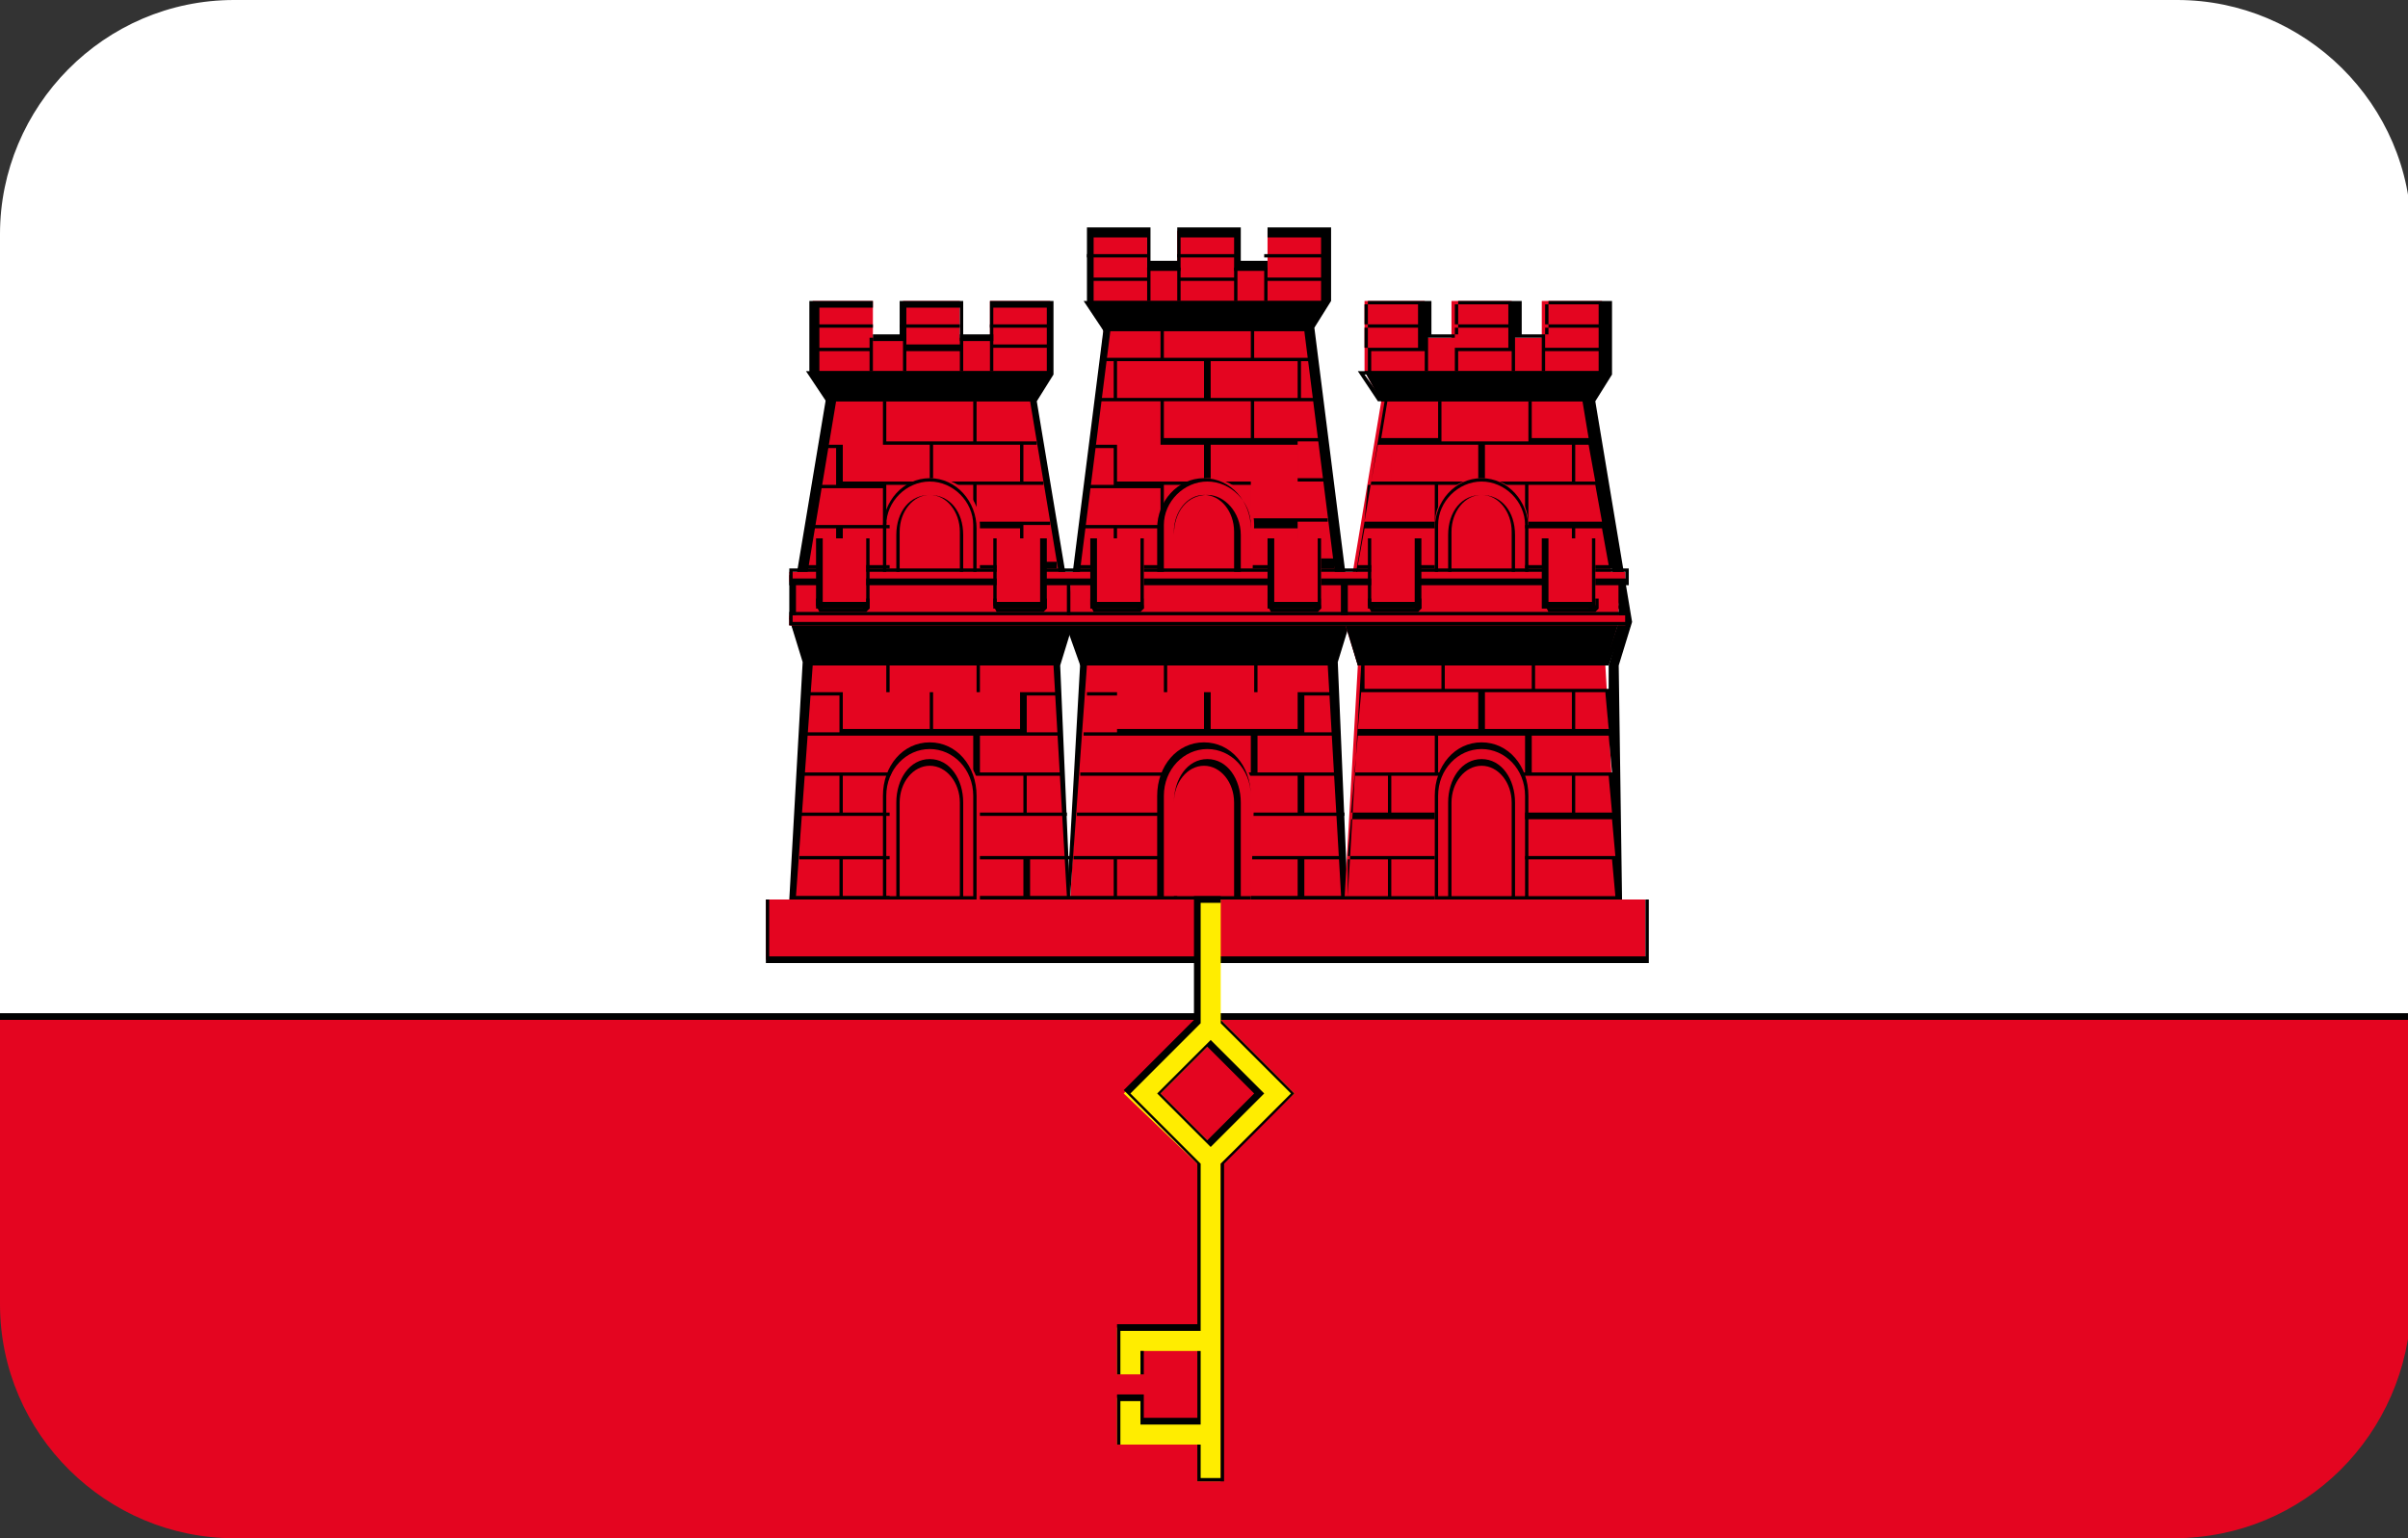 <?xml version="1.0" encoding="utf-8"?>
<!-- Generator: Adobe Illustrator 19.0.0, SVG Export Plug-In . SVG Version: 6.00 Build 0)  -->
<svg version="1.1" id="Layer_1" xmlns="http://www.w3.org/2000/svg" xmlns:xlink="http://www.w3.org/1999/xlink" x="0px" y="0px"
	 viewBox="-269 374 72 46" style="enable-background:new -269 374 72 46;" xml:space="preserve">
<rect x="-269" y="374" width="72" height="46" fill="#333333" stroke="none"/>
<style type="text/css">
	.st0{clip-path:url(#SVGID_2_);}
	.st1{fill:#E40520;}
	.st2{fill:#FFFFFF;}
	.st3{fill:none;stroke:#000000;stroke-width:0.25;}
	.st4{fill:#FFED00;}
</style>
<g>
	<defs>
		<path id="SVGID_1_" d="M-204,420H-262c-3.8,0-7-3.1-7-7V381c0-3.8,3.1-7,7-7h58.1c3.8,0,7,3.1,7,7V413
			C-197,416.9-200.1,420-204,420z"/>
	</defs>
	<clipPath id="SVGID_2_">
		<use xlink:href="#SVGID_1_"  style="overflow:visible;"/>
	</clipPath>
	<g class="st0">
		<g>
			<polygon class="st1" points="-185.5,420.2 -280.4,420.2 -280.4,404.4 -185.5,404.4 			"/>
		</g>
		<g>
			<path d="M-185.3,420.3h-95.1v-16.1h95.1V420.3z M-280.2,420.1h94.6v-15.6h-94.6V420.1z"/>
		</g>
		<g>
			<polygon class="st2" points="-185.5,404.4 -280.4,404.4 -280.4,372.8 -185.5,372.8 			"/>
		</g>
		<g>
			<path d="M-185.3,404.5h-95.1v-31.9h95.1V404.5z M-280.2,404.3h94.6v-31.4h-94.6V404.3z"/>
		</g>
		<g>
			<path class="st2" d="M-232.9,396.5"/>
		</g>
		<g>
			<path class="st3" d="M-232.9,396.5"/>
		</g>
		<g>
			<polygon class="st1" points="-237,400.9 -236.6,393.9 -237,392.6 -236,383.9 -236.4,383 -236.4,380.9 -234.7,380.9 -234.7,382 
				-233.8,382 -233.8,380.9 -232,380.9 -232,382 -231.1,382 -231.1,380.9 -229.4,380.9 -229.4,383 -229.9,383.9 -228.8,392.6 
				-229.2,393.9 -228.8,400.9 			"/>
		</g>
		<g>
			<path d="M-228.7,400.9h-8.4l0.4-7.1l-0.4-1.3l0,0l1.1-8.7l-0.5-0.8v-2.2h1.9v1h0.8v-1h1.9v1h0.8v-1h1.9v2.2l0,0l-0.5,0.8l1.1,8.7
				l0,0l-0.4,1.3L-228.7,400.9z M-237,400.8h8.1l-0.4-6.9l0,0l0.4-1.3l-1.1-8.7l0,0l0.5-0.8v-2h-1.6v1h-1v-1h-1.6v1h-1v-1h-1.6v2
				l0.5,0.8l0,0l-1.1,8.7l0.4,1.3l0,0L-237,400.8z"/>
		</g>
		<g>
			<polygon class="st1" points="-237,400.9 -237.4,393.9 -237,392.6 -238.1,386 -237.6,385.1 -237.6,383 -239.4,383 -239.4,384.1 
				-240.3,384.1 -240.3,383 -242,383 -242,384.1 -242.9,384.1 -242.9,383 -244.7,383 -244.7,385.1 -244.2,386 -245.3,392.6 
				-244.8,393.9 -245.3,400.9 			"/>
		</g>
		<g>
			<path d="M-237,400.9h-8.4l0.4-7.1l-0.4-1.3l0,0l1.1-6.6l-0.5-0.8V383h1.9v1h0.8v-1h1.9v1h0.8v-1h1.9v2.2l0,0l-0.5,0.8l1.1,6.6
				l0,0l-0.4,1.3L-237,400.9z M-245.2,400.8h8.1l-0.4-6.9l0,0l0.4-1.3l-1.1-6.6l0.5-0.8v-2h-1.6v1h-1v-1h-1.6v1h-1v-1h-1.6v2
				l0.5,0.8l0,0l-1.1,6.6l0.4,1.3l0,0L-245.2,400.8z"/>
		</g>
		<g>
			<polygon class="st1" points="-228.8,400.9 -228.4,393.9 -228.8,392.6 -227.7,386 -228.2,385.1 -228.2,383 -226.4,383 
				-226.4,384.1 -225.6,384.1 -225.6,383 -223.8,383 -223.8,384.1 -222.9,384.1 -222.9,383 -221.1,383 -221.1,385.1 -221.6,386 
				-220.6,392.6 -221,393.9 -220.6,400.9 			"/>
		</g>
		<g>
			<path d="M-220.5,400.9H-237v-0.1h1.3v-1.1h-1.2v-0.1h8.1v0.1h-1.2v1.1h1.3l0.4-6.9l-0.4-1.3l0,0l1.1-6.6l-0.5-0.8V383h1.9v1h0.8
				v-1h1.9v1h0.8v-1h1.9v2.2l0,0l-0.5,0.8l1.1,6.6l0,0l-0.4,1.3L-220.5,400.9z M-221.9,400.8h1.2l-0.1-1.1h-1.2V400.8z
				 M-227.4,400.8h5.4v-1.1h-5.4V400.8z M-228.7,400.8h1.2v-1.1h-1.2L-228.7,400.8z M-235.6,400.8h5.4v-1.1h-5.4V400.8z
				 M-228.7,399.6h8l-0.1-1.1h-7.8L-228.7,399.6z M-221.9,398.3h1.1l-0.1-1.1h-1V398.3z M-227.4,398.3h5.4v-1.1h-5.4V398.3z
				 M-228.6,398.3h1.1v-1.1h-1L-228.6,398.3z M-223.2,397.1h2.4l-0.1-1.1h-2.3V397.1z M-226,397.1h2.6V396h-2.6V397.1z
				 M-228.5,397.1h2.4V396h-2.3L-228.5,397.1z M-221.9,395.8h1l-0.1-1.1h-0.9V395.8z M-224.6,395.8h2.6v-1.1h-2.6V395.8z
				 M-227.4,395.8h2.6v-1.1h-2.6V395.8z M-228.4,395.8h1v-1.1h-0.9L-228.4,395.8z M-223.2,394.6h2.3l0-0.7l0,0l0.4-1.3l-0.1-0.4
				h-1.2v1.2h-0.1v-1.2h-2.6v1.2h-0.1v-1.2h-2.6v1.2h-0.1v-1.2h-1.2l-0.1,0.4l0.4,1.3l0,0l0,0.7h2.3v-1.2h0.1v1.2h2.6v-1.2h0.1
				V394.6z M-228.6,392.1h8l-0.2-1.1h-7.6L-228.6,392.1z M-221.9,390.9h1l-0.2-1.1h-0.8V390.9z M-224.6,390.9h2.6v-1.1h-2.6V390.9z
				 M-227.4,390.9h2.6v-1.1h-2.6V390.9z M-228.4,390.9h1v-1.1h-0.8L-228.4,390.9z M-223.2,389.6h2.1l-0.2-1.1h-2V389.6z M-226,389.6
				h2.6v-1.1h-2.6V389.6z M-228.2,389.6h2.1v-1.1h-2L-228.2,389.6z M-221.9,388.4h0.6l-0.2-1.1h-0.4V388.4z M-224.6,388.4h2.6v-1.1
				h-2.6V388.4z M-227.4,388.4h2.6v-1.1h-2.6V388.4z M-228,388.4h0.6v-1.1h-0.4L-228,388.4z M-223.2,387.1h1.7l-0.2-1.2l0.5-0.8
				v-0.6h-1.6v0.6h-0.1v-1h-0.8v1h-0.1v-0.6h-1.6v0.6h-0.1v-1h-0.8v1h-0.1v-0.6h-1.6v0.6l0.5,0.8l0,0l-0.2,1.2h1.7V386h0.1v1.2h2.6
				V386h0.1V387.1z M-222.8,384.4h1.6v-0.6h-1.6V384.4z M-225.5,384.4h1.6v-0.6h-1.6V384.4z M-228.2,384.4h1.6v-0.6h-1.6V384.4z
				 M-222.8,383.7h1.6v-0.6h-1.6V383.7z M-225.5,383.7h1.6v-0.6h-1.6V383.7z M-228.2,383.7h1.6v-0.6h-1.6V383.7z M-237,400.9h-8.2
				v-0.1h1.3v-1.1h-1.2v-0.1h8.1v0.1h-1.2v1.1h1.3V400.9z M-243.8,400.8h5.4v-1.1h-5.4V400.8z M-228.9,398.4h-7.9v-0.1h1.2v-1.1
				h-1.1v-0.1h2.5V396h-2.4v-0.1h1v-1.1h-0.9v-0.1h2.3v-1.2h0.1v1.2h2.6v-1.2h0.1v1.2h2.3v0.1h-0.9v1.1h1v0.1h-2.4v1.1h2.5v0.1h-1.1
				v1.1h1.2V398.4z M-235.6,398.3h5.4v-1.1h-5.4V398.3z M-234.2,397.1h2.6V396h-2.6V397.1z M-232.8,395.8h2.6v-1.1h-2.6V395.8z
				 M-235.6,395.8h2.6v-1.1h-2.6V395.8z M-237.2,398.4h-7.9v-0.1h1.2v-1.1h-1.1v-0.1h2.5V396h-2.4v-0.1h1v-1.1h-0.9v-0.1h2.3v-1.2
				h0.1v1.2h2.6v-1.2h0.1v1.2h2.3v0.1h-0.9v1.1h1v0.1h-2.4v1.1h2.5v0.1h-1.1v1.1h1.2V398.4z M-243.8,398.3h5.4v-1.1h-5.4V398.3z
				 M-242.5,397.1h2.6V396h-2.6V397.1z M-241.1,395.8h2.6v-1.1h-2.6V395.8z M-243.8,395.8h2.6v-1.1h-2.6V395.8z M-230.1,393.4h-0.1
				v-1.2h-2.6v1.2h-0.1v-1.2h-2.6v1.2h-0.1v-1.2h-1.3v-0.1h8.1v0.1h-1.3V393.4z M-238.3,393.4h-0.1v-1.2h-2.6v1.2h-0.1v-1.2h-2.6
				v1.2h-0.1v-1.2h-1.3v-0.1h8.1v0.1h-1.2V393.4z M-229,391h-7.8v-0.1h1.1v-1.1h-0.9v-0.1h2.3v-1.1h-2.2v-0.1h0.8v-1.1h-0.6v-0.1h2
				V386h-1.9v-0.1h0.5v-1.1h-0.3v-0.1h1.7v-1.2h0.1v1.2h2.6v-1.2h0.1v1.2h1.7v0.1h-0.3v1.1h0.5v0.1h-1.9v1.1h2v0.1h-0.7v1.1h0.8v0.1
				h-2.2v1.1h2.3v0.1h-0.9v1.1h1.1V391z M-232.8,390.9h2.6v-1.1h-2.6V390.9z M-235.6,390.9h2.6v-1.1h-2.6V390.9z M-234.2,389.6h2.6
				v-1.1h-2.6V389.6z M-232.8,388.4h2.6v-1.1h-2.6V388.4z M-235.6,388.4h2.6v-1.1h-2.6V388.4z M-234.2,387.1h2.6V386h-2.6V387.1z
				 M-232.8,385.9h2.6v-1.1h-2.6V385.9z M-235.6,385.9h2.6v-1.1h-2.6V385.9z M-237.3,391h-7.7v-0.1h1v-1.1h-0.8v-0.1h2.2v-1.1h-2
				v-0.1h0.6v-1.1h-0.4v-0.1h1.8V386h0.1v1.2h2.6V386h0.1v1.2h1.8v0.1h-0.4v1.1h0.6v0.1h-2v1.1h2.2v0.1h-0.8v1.1h1V391z
				 M-241.1,390.9h2.6v-1.1h-2.6V390.9z M-243.8,390.9h2.6v-1.1h-2.6V390.9z M-242.5,389.6h2.6v-1.1h-2.6V389.6z M-241.1,388.4h2.6
				v-1.1h-2.6V388.4z M-243.8,388.4h2.6v-1.1h-2.6V388.4z M-239.3,385.1h-0.1v-1.1h0.1v0.3h1.7v0.1h-1.7V385.1z M-240.2,385.1h-0.1
				v-0.6h-1.6v0.6h-0.1v-1.1h0.1v0.3h1.6v-0.3h0.1V385.1z M-242.9,385.1h-0.1v-0.6h-1.7v-0.1h1.7v-0.3h0.1V385.1z M-237.6,383.8
				h-1.8v-0.1h1.8V383.8z M-240.3,383.8h-1.8v-0.1h1.8V383.8z M-242.9,383.8h-1.8v-0.1h1.8V383.8z M-231.1,383h-0.1V382h0.1v0.3h1.7
				v0.1h-1.7V383z M-232,383h-0.1v-0.6h-1.6v0.6h-0.1V382h0.1v0.3h1.6V382h0.1V383z M-234.6,383h-0.1v-0.6h-1.7v-0.1h1.7V382h0.1
				V383z M-229.4,381.7h-1.8v-0.1h1.8V381.7z M-232,381.7h-1.8v-0.1h1.8V381.7z M-234.7,381.7h-1.8v-0.1h1.8V381.7z"/>
		</g>
		<g>
			<polygon points="-229.4,383 -229.9,383.9 -236,383.9 -236.4,383 			"/>
		</g>
		<g>
			<path d="M-229.8,383.9h-6.2l0,0l-0.6-0.9h7.3L-229.8,383.9z M-235.9,383.8h6l0.4-0.7h-6.9L-235.9,383.8z"/>
		</g>
		<g>
			<polygon points="-229.2,393.9 -228.8,392.6 -237,392.6 -236.6,393.9 			"/>
		</g>
		<g>
			<path d="M-229.2,393.9h-7.5l-0.5-1.4h8.4L-229.2,393.9z M-236.6,393.8h7.3l0.4-1.2h-8.1L-236.6,393.8z"/>
		</g>
		<g>
			<polygon points="-244.7,385.1 -244.2,386 -238.1,386 -237.6,385.1 			"/>
		</g>
		<g>
			<path d="M-238.1,386h-6.2l0,0l-0.6-0.9h7.3L-238.1,386z M-244.2,385.9h6l0.4-0.7h-6.9L-244.2,385.9z"/>
		</g>
		<g>
			<polygon points="-244.8,393.9 -245.3,392.6 -237,392.6 -237.4,393.9 			"/>
		</g>
		<g>
			<path d="M-237.4,393.9h-7.5l-0.5-1.4h8.4L-237.4,393.9z M-244.8,393.8h7.3l0.4-1.2h-8.1L-244.8,393.8z"/>
		</g>
		<g>
			<polygon points="-221.1,385.1 -221.6,386 -227.7,386 -228.2,385.1 			"/>
		</g>
		<g>
			<path d="M-221.6,386h-6.2l0,0l-0.6-0.9h7.3L-221.6,386z M-227.7,385.9h6l0.4-0.7h-6.9L-227.7,385.9z"/>
		</g>
		<g>
			<polygon points="-221,393.9 -220.6,392.6 -228.8,392.6 -228.4,393.9 			"/>
		</g>
		<g>
			<path d="M-220.9,393.9h-7.5l0,0l-0.4-1.4h8.4L-220.9,393.9z M-228.3,393.8h7.3l0.4-1.2h-8.1L-228.3,393.8z"/>
		</g>
		<g>
			<path class="st1" d="M-231.5,397.8c0-0.8-0.6-1.5-1.4-1.5c-0.8,0-1.4,0.7-1.4,1.5v3.1h2.7L-231.5,397.8L-231.5,397.8z"/>
		</g>
		<g>
			<path d="M-231.5,400.9h-2.9v-3.1c0-0.9,0.6-1.6,1.4-1.6s1.4,0.7,1.4,1.6V400.9z M-234.2,400.8h2.6v-3c0-0.8-0.6-1.4-1.3-1.4
				s-1.3,0.6-1.3,1.4V400.8z"/>
		</g>
		<g>
			<path class="st1" d="M-232,398c0-0.7-0.4-1.2-0.9-1.2c-0.5,0-0.9,0.5-0.9,1.2v2.9h1.8V398L-232,398z"/>
		</g>
		<g>
			<path d="M-231.9,400.9h-2V398c0-0.7,0.4-1.3,1-1.3c0.6,0,1,0.6,1,1.3V400.9z M-233.8,400.8h1.7V398c0-0.6-0.4-1.1-0.9-1.1
				s-0.9,0.5-0.9,1.1V400.8z"/>
		</g>
		<g>
			<path class="st1" d="M-231.5,389.7c0-0.8-0.6-1.4-1.4-1.4c-0.8,0-1.4,0.6-1.4,1.4v2.9h2.7L-231.5,389.7L-231.5,389.7z"/>
		</g>
		<g>
			<path d="M-231.5,392.7h-2.9v-2.9c0-0.8,0.6-1.5,1.4-1.5s1.4,0.7,1.4,1.5V392.7z M-234.2,392.5h2.6v-2.8c0-0.7-0.6-1.3-1.3-1.3
				s-1.3,0.6-1.3,1.3V392.5z"/>
		</g>
		<g>
			<path class="st1" d="M-232,389.9c0-0.7-0.4-1.1-0.9-1.1s-0.9,0.5-0.9,1.1v2.7h1.8V389.9L-232,389.9z"/>
		</g>
		<g>
			<path d="M-231.9,392.7h-2v-2.7c0-0.7,0.4-1.2,1-1.2c0.5,0,1,0.5,1,1.2V392.7z M-233.8,392.5h1.7v-2.6c0-0.6-0.4-1.1-0.9-1.1
				c-0.5,0-0.9,0.5-0.9,1.1V392.5z"/>
		</g>
		<g>
			<path class="st1" d="M-242.5,397.8c0-0.8,0.6-1.5,1.4-1.5c0.8,0,1.4,0.7,1.4,1.5v3.1h-2.7V397.8L-242.5,397.8z"/>
		</g>
		<g>
			<path d="M-239.7,400.9h-2.9v-3.1c0-0.9,0.6-1.6,1.4-1.6s1.4,0.7,1.4,1.6V400.9z M-242.5,400.8h2.6v-3c0-0.8-0.6-1.4-1.3-1.4
				s-1.3,0.6-1.3,1.4V400.8z"/>
		</g>
		<g>
			<path class="st1" d="M-242.1,398c0-0.7,0.4-1.2,0.9-1.2s0.9,0.5,0.9,1.2v2.9h-1.8V398L-242.1,398z"/>
		</g>
		<g>
			<path d="M-240.2,400.9h-2V398c0-0.7,0.4-1.3,1-1.3c0.6,0,1,0.6,1,1.3V400.9z M-242,400.8h1.7V398c0-0.6-0.4-1.1-0.9-1.1
				s-0.9,0.5-0.9,1.1V400.8z"/>
		</g>
		<g>
			<path class="st1" d="M-242.5,389.7c0-0.8,0.6-1.4,1.4-1.4c0.8,0,1.4,0.6,1.4,1.4v2.9h-2.7V389.7L-242.5,389.7z"/>
		</g>
		<g>
			<path d="M-239.7,392.7h-2.9v-2.9c0-0.8,0.6-1.5,1.4-1.5s1.4,0.7,1.4,1.5V392.7z M-242.5,392.5h2.6v-2.8c0-0.7-0.6-1.3-1.3-1.3
				s-1.3,0.6-1.3,1.3V392.5z"/>
		</g>
		<g>
			<path class="st1" d="M-242.1,389.9c0-0.7,0.4-1.1,0.9-1.1c0.5,0,0.9,0.5,0.9,1.1v2.7h-1.8L-242.1,389.9L-242.1,389.9z"/>
		</g>
		<g>
			<path d="M-240.2,392.7h-2v-2.7c0-0.7,0.4-1.2,1-1.2s1,0.5,1,1.2V392.7z M-242,392.5h1.7v-2.6c0-0.6-0.4-1.1-0.9-1.1
				s-0.9,0.5-0.9,1.1V392.5z"/>
		</g>
		<g>
			<path class="st1" d="M-223.3,397.8c0-0.8-0.6-1.5-1.4-1.5c-0.8,0-1.4,0.7-1.4,1.5v3.1h2.7V397.8L-223.3,397.8z"/>
		</g>
		<g>
			<path d="M-223.2,400.9h-2.9v-3.1c0-0.9,0.6-1.6,1.4-1.6s1.4,0.7,1.4,1.6V400.9z M-226,400.8h2.6v-3c0-0.8-0.6-1.4-1.3-1.4
				s-1.3,0.6-1.3,1.4V400.8z"/>
		</g>
		<g>
			<path class="st1" d="M-223.8,398c0-0.7-0.4-1.2-0.9-1.2c-0.5,0-0.9,0.5-0.9,1.2v2.9h1.8V398L-223.8,398z"/>
		</g>
		<g>
			<path d="M-223.7,400.9h-2V398c0-0.7,0.4-1.3,1-1.3s1,0.6,1,1.3V400.9z M-225.5,400.8h1.7V398c0-0.6-0.4-1.1-0.9-1.1
				s-0.9,0.5-0.9,1.1V400.8z"/>
		</g>
		<g>
			<path class="st1" d="M-223.3,389.7c0-0.8-0.6-1.4-1.4-1.4c-0.8,0-1.4,0.6-1.4,1.4v2.9h2.7V389.7L-223.3,389.7z"/>
		</g>
		<g>
			<path d="M-223.2,392.7h-2.9v-2.9c0-0.8,0.6-1.5,1.4-1.5s1.4,0.7,1.4,1.5V392.7z M-226,392.5h2.6v-2.8c0-0.7-0.6-1.3-1.3-1.3
				s-1.3,0.6-1.3,1.3V392.5z"/>
		</g>
		<g>
			<path class="st1" d="M-223.8,389.9c0-0.7-0.4-1.1-0.9-1.1c-0.5,0-0.9,0.5-0.9,1.1v2.7h1.8V389.9L-223.8,389.9z"/>
		</g>
		<g>
			<path d="M-223.7,392.7h-2v-2.7c0-0.7,0.4-1.2,1-1.2s1,0.5,1,1.2V392.7z M-225.5,392.5h1.7v-2.6c0-0.6-0.4-1.1-0.9-1.1
				s-0.9,0.5-0.9,1.1V392.5z"/>
		</g>
		<g>
			<polygon class="st1" points="-228.8,391.2 -228.8,392.6 -237,392.6 -237,391.2 			"/>
		</g>
		<g>
			<path d="M-228.7,392.7h-8.4v-1.5h8.4V392.7z M-237,392.5h8.1v-1.3h-8.1V392.5z"/>
		</g>
		<g>
			<polygon class="st1" points="-245.3,391.2 -245.3,392.6 -237,392.6 -237,391.2 			"/>
		</g>
		<g>
			<path d="M-237,392.7h-8.4v-1.5h8.4V392.7z M-245.2,392.5h8.1v-1.3h-8.1V392.5z"/>
		</g>
		<g>
			<polygon class="st1" points="-220.6,391.2 -220.6,392.6 -228.8,392.6 -228.8,391.2 			"/>
		</g>
		<g>
			<path d="M-220.5,392.7h-8.4v-1.5h8.4V392.7z M-228.7,392.5h8.1v-1.3h-8.1V392.5z"/>
		</g>
		<g>
			<polygon class="st1" points="-220.4,391.1 -220.4,391.4 -245.4,391.4 -245.4,391.1 			"/>
		</g>
		<g>
			<path d="M-220.3,391.5h-25.1V391h25.1V391.5z M-245.3,391.3h24.9v-0.2h-24.9V391.3z"/>
		</g>
		<g>
			<polygon class="st1" points="-220.4,392.7 -220.4,392.4 -245.4,392.4 -245.4,392.7 			"/>
		</g>
		<g>
			<path d="M-220.3,392.7h-25.1v-0.4h25.1V392.7z M-245.3,392.6h24.9v-0.2h-24.9V392.6z"/>
		</g>
		<g>
			<polygon class="st1" points="-234.8,392.1 -234.9,392.2 -236.2,392.2 -236.3,392.1 -236.3,391.9 -234.8,391.9 			"/>
		</g>
		<g>
			<path d="M-234.9,392.3h-1.4l-0.1-0.2v-0.2h1.6l0,0.3L-234.9,392.3z M-236.2,392.2h1.2l0-0.1l0-0.1h-1.3L-236.2,392.2
				L-236.2,392.2z"/>
		</g>
		<g>
			<polygon class="st1" points="-236.3,390.1 -236.3,392.1 -234.8,392.1 -234.8,390.1 			"/>
		</g>
		<g>
			<path d="M-234.8,392.2h-1.6v-2.1h1.6V392.2z M-236.2,392h1.3v-1.9h-1.3V392z"/>
		</g>
		<g>
			<polygon class="st1" points="-231,392.1 -230.9,392.2 -229.6,392.2 -229.5,392.1 -229.5,391.9 -231,391.9 			"/>
		</g>
		<g>
			<path d="M-229.6,392.3h-1.4l-0.1-0.2l0-0.2h1.6l0,0.3L-229.6,392.3z M-230.9,392.2h1.2l0-0.1V392h-1.3L-230.9,392.2L-230.9,392.2
				z"/>
		</g>
		<g>
			<polygon class="st1" points="-229.5,390.1 -229.5,392.1 -231,392.1 -231,390.1 			"/>
		</g>
		<g>
			<path d="M-229.5,392.2h-1.6v-2.1h1.6V392.2z M-230.9,392h1.3v-1.9h-1.3V392z"/>
		</g>
		<g>
			<polygon class="st1" points="-239.2,392.1 -239.2,392.2 -237.8,392.2 -237.8,392.1 -237.8,391.9 -239.2,391.9 			"/>
		</g>
		<g>
			<path d="M-237.8,392.3h-1.4l-0.1-0.2l0-0.2h1.6l0,0.3L-237.8,392.3z M-239.1,392.2h1.2l0-0.1V392h-1.3L-239.1,392.2L-239.1,392.2
				z"/>
		</g>
		<g>
			<polygon class="st1" points="-237.8,390.1 -237.8,392.1 -239.2,392.1 -239.2,390.1 			"/>
		</g>
		<g>
			<path d="M-237.7,392.2h-1.6v-2.1h1.6V392.2z M-239.2,392h1.3v-1.9h-1.3V392z"/>
		</g>
		<g>
			<polygon class="st1" points="-243.1,392.1 -243.1,392.2 -244.4,392.2 -244.5,392.1 -244.5,391.9 -243.1,391.9 			"/>
		</g>
		<g>
			<path d="M-243.1,392.3h-1.4l-0.1-0.2v-0.2h1.6l0,0.3L-243.1,392.3z M-244.4,392.2h1.2l0-0.1l0-0.1h-1.3L-244.4,392.2
				L-244.4,392.2z"/>
		</g>
		<g>
			<polygon class="st1" points="-244.5,390.1 -244.5,392.1 -243.1,392.1 -243.1,390.1 			"/>
		</g>
		<g>
			<path d="M-243,392.2h-1.6v-2.1h1.6V392.2z M-244.4,392h1.3v-1.9h-1.3V392z"/>
		</g>
		<g>
			<polygon class="st1" points="-226.6,392.1 -226.7,392.2 -228,392.2 -228,392.1 -228,391.9 -226.6,391.9 			"/>
		</g>
		<g>
			<path d="M-226.6,392.3h-1.4l-0.1-0.2v-0.2h1.6l0,0.3L-226.6,392.3z M-227.9,392.2h1.2l0-0.1V392h-1.3L-227.9,392.2L-227.9,392.2z
				"/>
		</g>
		<g>
			<polygon class="st1" points="-228,390.1 -228,392.1 -226.6,392.1 -226.6,390.1 			"/>
		</g>
		<g>
			<path d="M-226.5,392.2h-1.6v-2.1h1.6V392.2z M-228,392h1.3v-1.9h-1.3V392z"/>
		</g>
		<g>
			<polygon class="st1" points="-222.8,392.1 -222.7,392.2 -221.4,392.2 -221.3,392.1 -221.3,391.9 -222.8,391.9 			"/>
		</g>
		<g>
			<path d="M-221.3,392.3h-1.4l-0.1-0.2v-0.2h1.6l0,0.3L-221.3,392.3z M-222.7,392.2h1.2l0-0.1V392h-1.3L-222.7,392.2L-222.7,392.2z
				"/>
		</g>
		<g>
			<polygon class="st1" points="-221.3,390.1 -221.3,392.1 -222.8,392.1 -222.8,390.1 			"/>
		</g>
		<g>
			<path d="M-221.3,392.2h-1.6v-2.1h1.6V392.2z M-222.7,392h1.3v-1.9h-1.3V392z"/>
		</g>
		<g>
			<polygon class="st1" points="-219.8,402.7 -219.8,400.9 -246.1,400.9 -246.1,402.7 			"/>
		</g>
		<g>
			<path d="M-219.7,402.8h-26.4v-1.9h26.4V402.8z M-246,402.6h26.2v-1.7H-246V402.6z"/>
		</g>
		<g>
			<polygon class="st4" points="-232.5,400.9 -232.5,404.5 -230.3,406.7 -232.5,408.8 -232.5,418.3 -233.2,418.3 -233.2,417.2 
				-235.6,417.2 -235.6,415.8 -234.9,415.8 -234.9,416.5 -233.2,416.5 -233.2,414.4 -234.9,414.4 -234.9,415.1 -235.6,415.1 
				-235.6,413.7 -233.2,413.7 -233.2,408.8 -235.4,406.7 -233.2,404.5 -233.2,400.9 			"/>
		</g>
		<g>
			<path d="M-232.4,418.3h-0.8v-1.1h-2.4v-1.5h0.8v0.7h1.6v-2h-1.6v0.7h-0.8v-1.5h2.4v-4.8l-2.2-2.2l0,0l2.1-2.1v-3.7h0.8v3.7
				l2.2,2.2l0,0l-2.1,2.1V418.3z M-233.1,418.2h0.6v-9.4l0,0l2.1-2.1l-2.1-2.1v-3.6h-0.6v3.6l0,0l-2.1,2.1l2.1,2.1v5h-2.4v1.3h0.6
				v-0.7h1.8v2.2h-1.8v-0.7h-0.6v1.3h2.4V418.2z"/>
		</g>
		<g>
			<polygon class="st1" points="-232.8,408.2 -231.3,406.7 -232.8,405.2 -234.3,406.7 			"/>
		</g>
		<g>
			<path d="M-232.8,408.3L-232.8,408.3l-1.6-1.6l1.6-1.6l1.6,1.6l0,0L-232.8,408.3z M-234.3,406.7l1.4,1.4l1.4-1.4l-1.4-1.4
				L-234.3,406.7z"/>
		</g>
	</g>
</g>
</svg>
